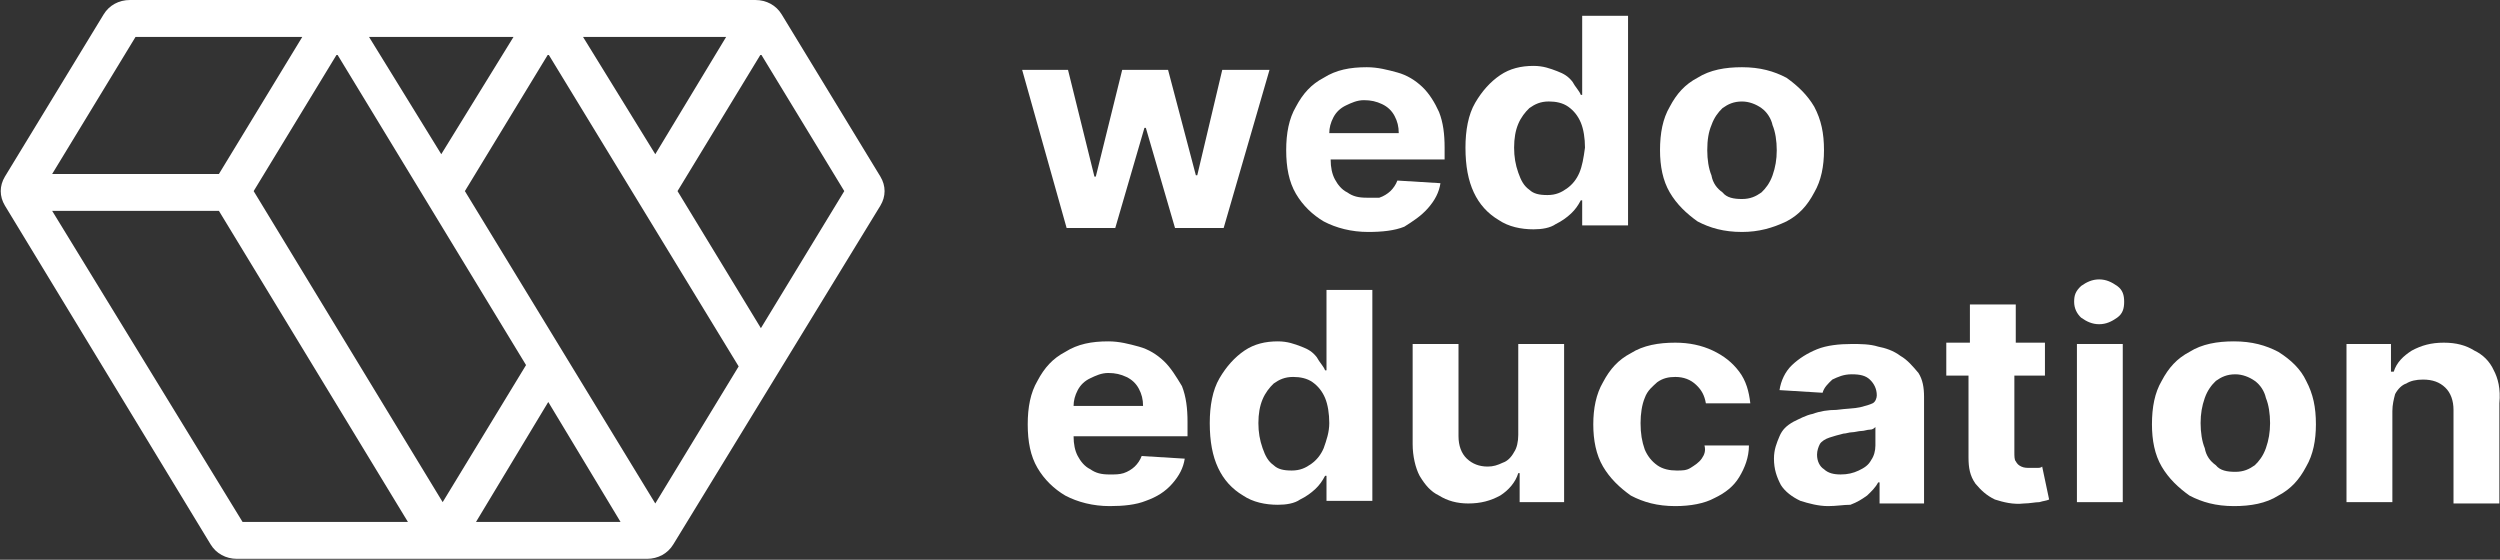 <svg width="134" height="30" viewBox="0 0 134 30" fill="none" xmlns="http://www.w3.org/2000/svg">
<rect x="0" y="0" width="134" height="30" fill="#333333" stroke="none"/>
<path d="M40.486 0H6.967C6.371 0 5.85 0.283 5.552 0.777L0.263 9.466C-0.035 9.961 -0.035 10.526 0.263 11.02L11.287 29.176C11.585 29.67 12.107 29.953 12.703 29.953H34.676C35.272 29.953 35.793 29.67 36.091 29.176L47.19 11.02C47.488 10.526 47.488 9.961 47.19 9.466L41.901 0.777C41.603 0.283 41.082 0 40.486 0ZM38.922 1.978L35.123 8.265L31.25 1.978H38.922ZM27.525 1.978L23.652 8.265L19.779 1.978H27.525ZM7.265 1.978H16.203L11.734 9.325H2.796L7.265 1.978ZM13.001 27.975L2.796 11.303H11.734L21.864 27.975H13.001ZM13.596 10.243L18.066 2.896L28.196 19.568L23.727 26.915L13.596 10.243ZM25.514 27.975L29.387 21.546L33.261 27.975H25.514ZM39.592 19.639L35.123 26.986L24.918 10.243L29.387 2.896L39.592 19.639ZM40.784 17.59L36.315 10.243L40.784 2.896L45.253 10.243L40.784 17.59Z" fill="white"/>
<path d="M59.778 12.221L61.342 6.852H61.417L62.981 12.221H65.588L68.046 3.744H65.513L64.173 9.396H64.098L62.608 3.744H60.15L58.735 9.466H58.661L57.245 3.744H54.787L57.171 12.221H59.778Z" fill="white"/>
<path d="M76.537 11.162C76.91 10.738 77.133 10.314 77.208 9.819L74.899 9.678C74.824 9.89 74.675 10.102 74.526 10.243C74.377 10.385 74.154 10.526 73.93 10.597C73.781 10.597 73.483 10.597 73.26 10.597C72.813 10.597 72.515 10.526 72.217 10.314C71.919 10.173 71.696 9.89 71.547 9.607C71.398 9.325 71.323 8.972 71.323 8.548H77.431V7.912C77.431 7.206 77.357 6.57 77.133 6.005C76.91 5.51 76.612 5.016 76.239 4.662C75.867 4.309 75.42 4.027 74.899 3.885C74.377 3.744 73.856 3.603 73.26 3.603C72.366 3.603 71.621 3.744 70.951 4.168C70.28 4.521 69.834 5.016 69.461 5.722C69.089 6.358 68.94 7.135 68.94 8.053C68.94 8.972 69.089 9.749 69.461 10.385C69.834 11.02 70.355 11.515 70.951 11.868C71.621 12.221 72.441 12.433 73.334 12.433C74.079 12.433 74.75 12.363 75.271 12.151C75.718 11.868 76.165 11.585 76.537 11.162ZM72.143 5.651C72.441 5.51 72.739 5.369 73.111 5.369C73.483 5.369 73.781 5.44 74.079 5.581C74.377 5.722 74.601 5.934 74.75 6.217C74.899 6.499 74.973 6.782 74.973 7.135H71.249C71.249 6.852 71.323 6.57 71.472 6.287C71.621 6.005 71.845 5.793 72.143 5.651Z" fill="white"/>
<path d="M87.263 12.151V0.848H84.805V5.086H84.731C84.657 4.874 84.433 4.662 84.284 4.38C84.061 4.097 83.837 3.956 83.464 3.815C83.092 3.673 82.72 3.532 82.198 3.532C81.528 3.532 80.932 3.673 80.411 4.027C79.889 4.38 79.442 4.874 79.07 5.51C78.698 6.146 78.549 6.994 78.549 7.912C78.549 8.901 78.698 9.678 78.996 10.314C79.293 10.95 79.74 11.444 80.336 11.797C80.858 12.151 81.528 12.292 82.198 12.292C82.645 12.292 83.092 12.221 83.391 12.009C83.689 11.868 83.986 11.656 84.21 11.444C84.433 11.232 84.582 11.02 84.731 10.738H84.805V12.08H87.263V12.151ZM84.657 9.254C84.508 9.607 84.284 9.89 83.986 10.102C83.689 10.314 83.391 10.455 82.943 10.455C82.496 10.455 82.198 10.384 81.975 10.173C81.677 9.961 81.528 9.678 81.379 9.254C81.23 8.83 81.156 8.407 81.156 7.912C81.156 7.417 81.23 6.994 81.379 6.64C81.528 6.287 81.752 6.005 81.975 5.793C82.273 5.581 82.571 5.439 83.018 5.439C83.391 5.439 83.762 5.51 84.061 5.722C84.359 5.934 84.582 6.217 84.731 6.57C84.88 6.923 84.955 7.417 84.955 7.912C84.88 8.477 84.805 8.901 84.657 9.254Z" fill="white"/>
<path d="M90.988 11.868C91.658 12.221 92.404 12.433 93.372 12.433C94.266 12.433 95.01 12.221 95.755 11.868C96.425 11.515 96.873 11.02 97.245 10.314C97.617 9.678 97.766 8.901 97.766 8.053C97.766 7.135 97.617 6.429 97.245 5.722C96.873 5.086 96.351 4.592 95.755 4.168C95.084 3.815 94.34 3.603 93.372 3.603C92.477 3.603 91.658 3.744 90.988 4.168C90.318 4.521 89.871 5.016 89.499 5.722C89.126 6.358 88.977 7.135 88.977 8.053C88.977 8.901 89.126 9.678 89.499 10.314C89.871 10.95 90.392 11.444 90.988 11.868ZM91.733 6.711C91.882 6.287 92.106 6.005 92.329 5.793C92.627 5.581 92.925 5.44 93.372 5.44C93.744 5.44 94.116 5.581 94.414 5.793C94.712 6.005 94.936 6.358 95.01 6.711C95.159 7.064 95.234 7.559 95.234 8.053C95.234 8.548 95.159 8.972 95.01 9.396C94.861 9.819 94.638 10.102 94.414 10.314C94.116 10.526 93.818 10.667 93.372 10.667C92.925 10.667 92.552 10.597 92.329 10.314C92.031 10.102 91.808 9.819 91.733 9.396C91.584 9.042 91.509 8.548 91.509 8.053C91.509 7.488 91.584 7.064 91.733 6.711Z" fill="white"/>
<path d="M62.385 19.356C62.013 19.003 61.566 18.721 61.044 18.579C60.523 18.438 60.002 18.297 59.406 18.297C58.512 18.297 57.767 18.438 57.097 18.862C56.426 19.215 55.979 19.709 55.607 20.416C55.234 21.052 55.086 21.829 55.086 22.747C55.086 23.666 55.234 24.443 55.607 25.078C55.979 25.714 56.501 26.209 57.097 26.562C57.767 26.915 58.586 27.127 59.48 27.127C60.225 27.127 60.895 27.056 61.417 26.845C62.013 26.633 62.46 26.35 62.832 25.926C63.205 25.502 63.428 25.078 63.502 24.584L61.193 24.443C61.119 24.654 60.97 24.866 60.821 25.008C60.672 25.149 60.449 25.29 60.225 25.361C60.002 25.432 59.778 25.432 59.48 25.432C59.033 25.432 58.735 25.361 58.438 25.149C58.139 25.008 57.916 24.725 57.767 24.443C57.618 24.16 57.544 23.807 57.544 23.383H63.651V22.606C63.651 21.899 63.577 21.264 63.354 20.698C63.056 20.204 62.758 19.709 62.385 19.356ZM57.544 21.758C57.544 21.476 57.618 21.193 57.767 20.91C57.916 20.628 58.139 20.416 58.438 20.275C58.735 20.133 59.033 19.992 59.406 19.992C59.778 19.992 60.076 20.063 60.374 20.204C60.672 20.345 60.895 20.557 61.044 20.84C61.194 21.122 61.268 21.405 61.268 21.758H57.544Z" fill="white"/>
<path d="M71.1 19.851H71.025C70.951 19.639 70.727 19.427 70.578 19.144C70.355 18.862 70.132 18.721 69.759 18.579C69.387 18.438 69.014 18.297 68.493 18.297C67.822 18.297 67.227 18.438 66.705 18.791C66.184 19.144 65.737 19.639 65.364 20.275C64.992 20.91 64.843 21.758 64.843 22.677C64.843 23.666 64.992 24.443 65.29 25.078C65.588 25.714 66.035 26.209 66.631 26.562C67.152 26.915 67.822 27.056 68.493 27.056C68.94 27.056 69.387 26.986 69.685 26.774C69.983 26.633 70.281 26.421 70.504 26.209C70.727 25.997 70.876 25.785 71.025 25.502H71.1V26.845H73.558V15.541H71.1V19.851ZM70.951 24.019C70.802 24.372 70.578 24.654 70.281 24.866C69.983 25.078 69.685 25.22 69.238 25.22C68.791 25.22 68.493 25.149 68.269 24.937C67.971 24.725 67.822 24.443 67.674 24.019C67.525 23.595 67.45 23.171 67.45 22.677C67.45 22.182 67.525 21.758 67.674 21.405C67.822 21.052 68.046 20.769 68.269 20.557C68.567 20.345 68.865 20.204 69.312 20.204C69.685 20.204 70.057 20.275 70.355 20.486C70.653 20.698 70.876 20.981 71.025 21.334C71.174 21.688 71.249 22.182 71.249 22.677C71.249 23.171 71.1 23.595 70.951 24.019Z" fill="white"/>
<path d="M81.379 23.312C81.379 23.665 81.304 24.019 81.155 24.23C81.006 24.513 80.783 24.725 80.559 24.796C80.261 24.937 80.038 25.008 79.74 25.008C79.293 25.008 78.921 24.866 78.623 24.584C78.325 24.301 78.176 23.877 78.176 23.383V18.438H75.718V23.807C75.718 24.442 75.867 25.078 76.09 25.502C76.388 25.997 76.686 26.35 77.133 26.562C77.58 26.844 78.101 26.986 78.697 26.986C79.368 26.986 79.889 26.844 80.41 26.562C80.857 26.279 81.23 25.855 81.379 25.361H81.453V26.915H83.836V18.438H81.379V23.312Z" fill="white"/>
<path d="M91.21 24.584C91.062 24.796 90.838 24.937 90.615 25.078C90.392 25.22 90.168 25.22 89.87 25.22C89.498 25.22 89.125 25.149 88.827 24.937C88.53 24.725 88.305 24.442 88.157 24.089C88.008 23.666 87.934 23.242 87.934 22.677C87.934 22.182 88.008 21.687 88.157 21.334C88.305 20.91 88.604 20.698 88.827 20.486C89.125 20.275 89.423 20.204 89.796 20.204C90.242 20.204 90.615 20.345 90.913 20.628C91.21 20.91 91.36 21.193 91.435 21.617H93.817C93.743 20.981 93.594 20.416 93.222 19.921C92.849 19.427 92.403 19.074 91.807 18.791C91.21 18.509 90.54 18.367 89.796 18.367C88.902 18.367 88.082 18.508 87.412 18.932C86.741 19.285 86.295 19.78 85.922 20.486C85.55 21.122 85.4 21.899 85.4 22.747C85.4 23.595 85.55 24.372 85.922 25.008C86.295 25.643 86.816 26.138 87.412 26.562C88.082 26.915 88.827 27.127 89.796 27.127C90.615 27.127 91.36 26.986 91.881 26.703C92.477 26.421 92.924 26.067 93.222 25.573C93.52 25.078 93.743 24.513 93.743 23.877H91.36C91.435 24.16 91.36 24.372 91.21 24.584Z" fill="white"/>
<path d="M101.862 19.074C101.49 18.791 101.043 18.65 100.67 18.579C100.224 18.438 99.702 18.438 99.255 18.438C98.585 18.438 97.915 18.508 97.393 18.72C96.872 18.932 96.425 19.215 96.052 19.568C95.68 19.921 95.456 20.416 95.382 20.91L97.691 21.052C97.765 20.769 97.989 20.557 98.213 20.345C98.511 20.204 98.809 20.062 99.255 20.062C99.702 20.062 100 20.133 100.224 20.345C100.447 20.557 100.596 20.84 100.596 21.193C100.596 21.334 100.522 21.546 100.373 21.617C100.224 21.687 100 21.758 99.702 21.829C99.404 21.899 98.957 21.899 98.436 21.97C97.989 21.97 97.542 22.041 97.17 22.182C96.797 22.253 96.425 22.464 96.127 22.606C95.754 22.818 95.531 23.03 95.382 23.383C95.233 23.736 95.084 24.089 95.084 24.584C95.084 25.149 95.233 25.573 95.456 25.997C95.68 26.35 96.052 26.632 96.499 26.844C96.947 26.986 97.468 27.127 97.989 27.127C98.436 27.127 98.809 27.056 99.181 27.056C99.553 26.915 99.777 26.774 100.075 26.562C100.298 26.35 100.522 26.138 100.67 25.855H100.745V26.986H103.129V21.264C103.129 20.769 103.054 20.345 102.83 19.992C102.532 19.639 102.234 19.285 101.862 19.074ZM100.522 23.877C100.522 24.16 100.447 24.442 100.298 24.654C100.149 24.937 99.925 25.078 99.627 25.22C99.33 25.361 99.032 25.431 98.659 25.431C98.287 25.431 97.989 25.361 97.765 25.149C97.542 25.008 97.393 24.725 97.393 24.372C97.393 24.16 97.468 23.948 97.542 23.807C97.617 23.665 97.84 23.524 98.063 23.453C98.287 23.383 98.511 23.312 98.809 23.241C98.957 23.241 99.106 23.171 99.255 23.171C99.404 23.171 99.627 23.1 99.777 23.1C99.925 23.1 100.075 23.03 100.224 23.03C100.373 23.03 100.447 22.959 100.522 22.888V23.877Z" fill="white"/>
<path d="M109.163 25.078C109.088 25.078 108.939 25.078 108.79 25.078C108.641 25.078 108.492 25.078 108.343 25.008C108.194 24.937 108.12 24.866 108.045 24.725C107.97 24.654 107.97 24.442 107.97 24.231V20.133H109.609V18.367H108.045V16.319H105.587V18.367H104.321V20.133H105.512V24.513C105.512 25.078 105.587 25.502 105.885 25.926C106.183 26.279 106.481 26.562 106.928 26.774C107.374 26.915 107.896 27.056 108.492 26.986C108.79 26.986 109.088 26.915 109.311 26.915C109.535 26.844 109.684 26.844 109.833 26.774L109.46 25.008C109.386 25.078 109.311 25.078 109.163 25.078Z" fill="white"/>
<path d="M113.482 15.329C113.184 15.118 112.887 14.976 112.514 14.976C112.142 14.976 111.844 15.118 111.546 15.329C111.248 15.612 111.174 15.824 111.174 16.177C111.174 16.53 111.322 16.813 111.546 17.025C111.844 17.237 112.142 17.378 112.514 17.378C112.887 17.378 113.184 17.237 113.482 17.025C113.78 16.813 113.855 16.53 113.855 16.177C113.855 15.824 113.78 15.541 113.482 15.329Z" fill="white"/>
<path d="M113.78 18.438H111.323V26.915H113.78V18.438Z" fill="white"/>
<path d="M122.123 18.862C121.453 18.509 120.707 18.297 119.739 18.297C118.846 18.297 118.026 18.438 117.355 18.862C116.685 19.215 116.238 19.709 115.866 20.416C115.493 21.052 115.345 21.829 115.345 22.747C115.345 23.595 115.493 24.372 115.866 25.008C116.238 25.644 116.76 26.138 117.355 26.562C118.026 26.915 118.771 27.127 119.739 27.127C120.633 27.127 121.453 26.986 122.123 26.562C122.793 26.209 123.24 25.714 123.612 25.008C123.985 24.372 124.133 23.595 124.133 22.747C124.133 21.829 123.985 21.122 123.612 20.416C123.315 19.78 122.793 19.286 122.123 18.862ZM121.453 24.019C121.303 24.443 121.08 24.725 120.857 24.937C120.558 25.149 120.26 25.29 119.814 25.29C119.367 25.29 118.994 25.22 118.771 24.937C118.473 24.725 118.25 24.443 118.175 24.019C118.026 23.666 117.952 23.171 117.952 22.677C117.952 22.182 118.026 21.758 118.175 21.334C118.324 20.91 118.548 20.628 118.771 20.416C119.069 20.204 119.367 20.063 119.814 20.063C120.186 20.063 120.558 20.204 120.857 20.416C121.155 20.628 121.378 20.981 121.453 21.334C121.601 21.688 121.676 22.182 121.676 22.677C121.676 23.171 121.601 23.595 121.453 24.019Z" fill="white"/>
<path d="M133.668 19.851C133.445 19.356 133.072 19.003 132.625 18.791C132.178 18.509 131.657 18.367 130.986 18.367C130.316 18.367 129.795 18.509 129.273 18.791C128.827 19.074 128.454 19.427 128.305 19.921H128.156V18.438H125.772V26.915H128.231V22.041C128.231 21.687 128.305 21.405 128.379 21.122C128.529 20.84 128.752 20.628 128.975 20.557C129.199 20.416 129.497 20.345 129.87 20.345C130.391 20.345 130.763 20.486 131.061 20.769C131.359 21.052 131.508 21.476 131.508 21.97V26.986H133.966V21.617C134.041 20.84 133.891 20.275 133.668 19.851Z" fill="white"/>
</svg>
